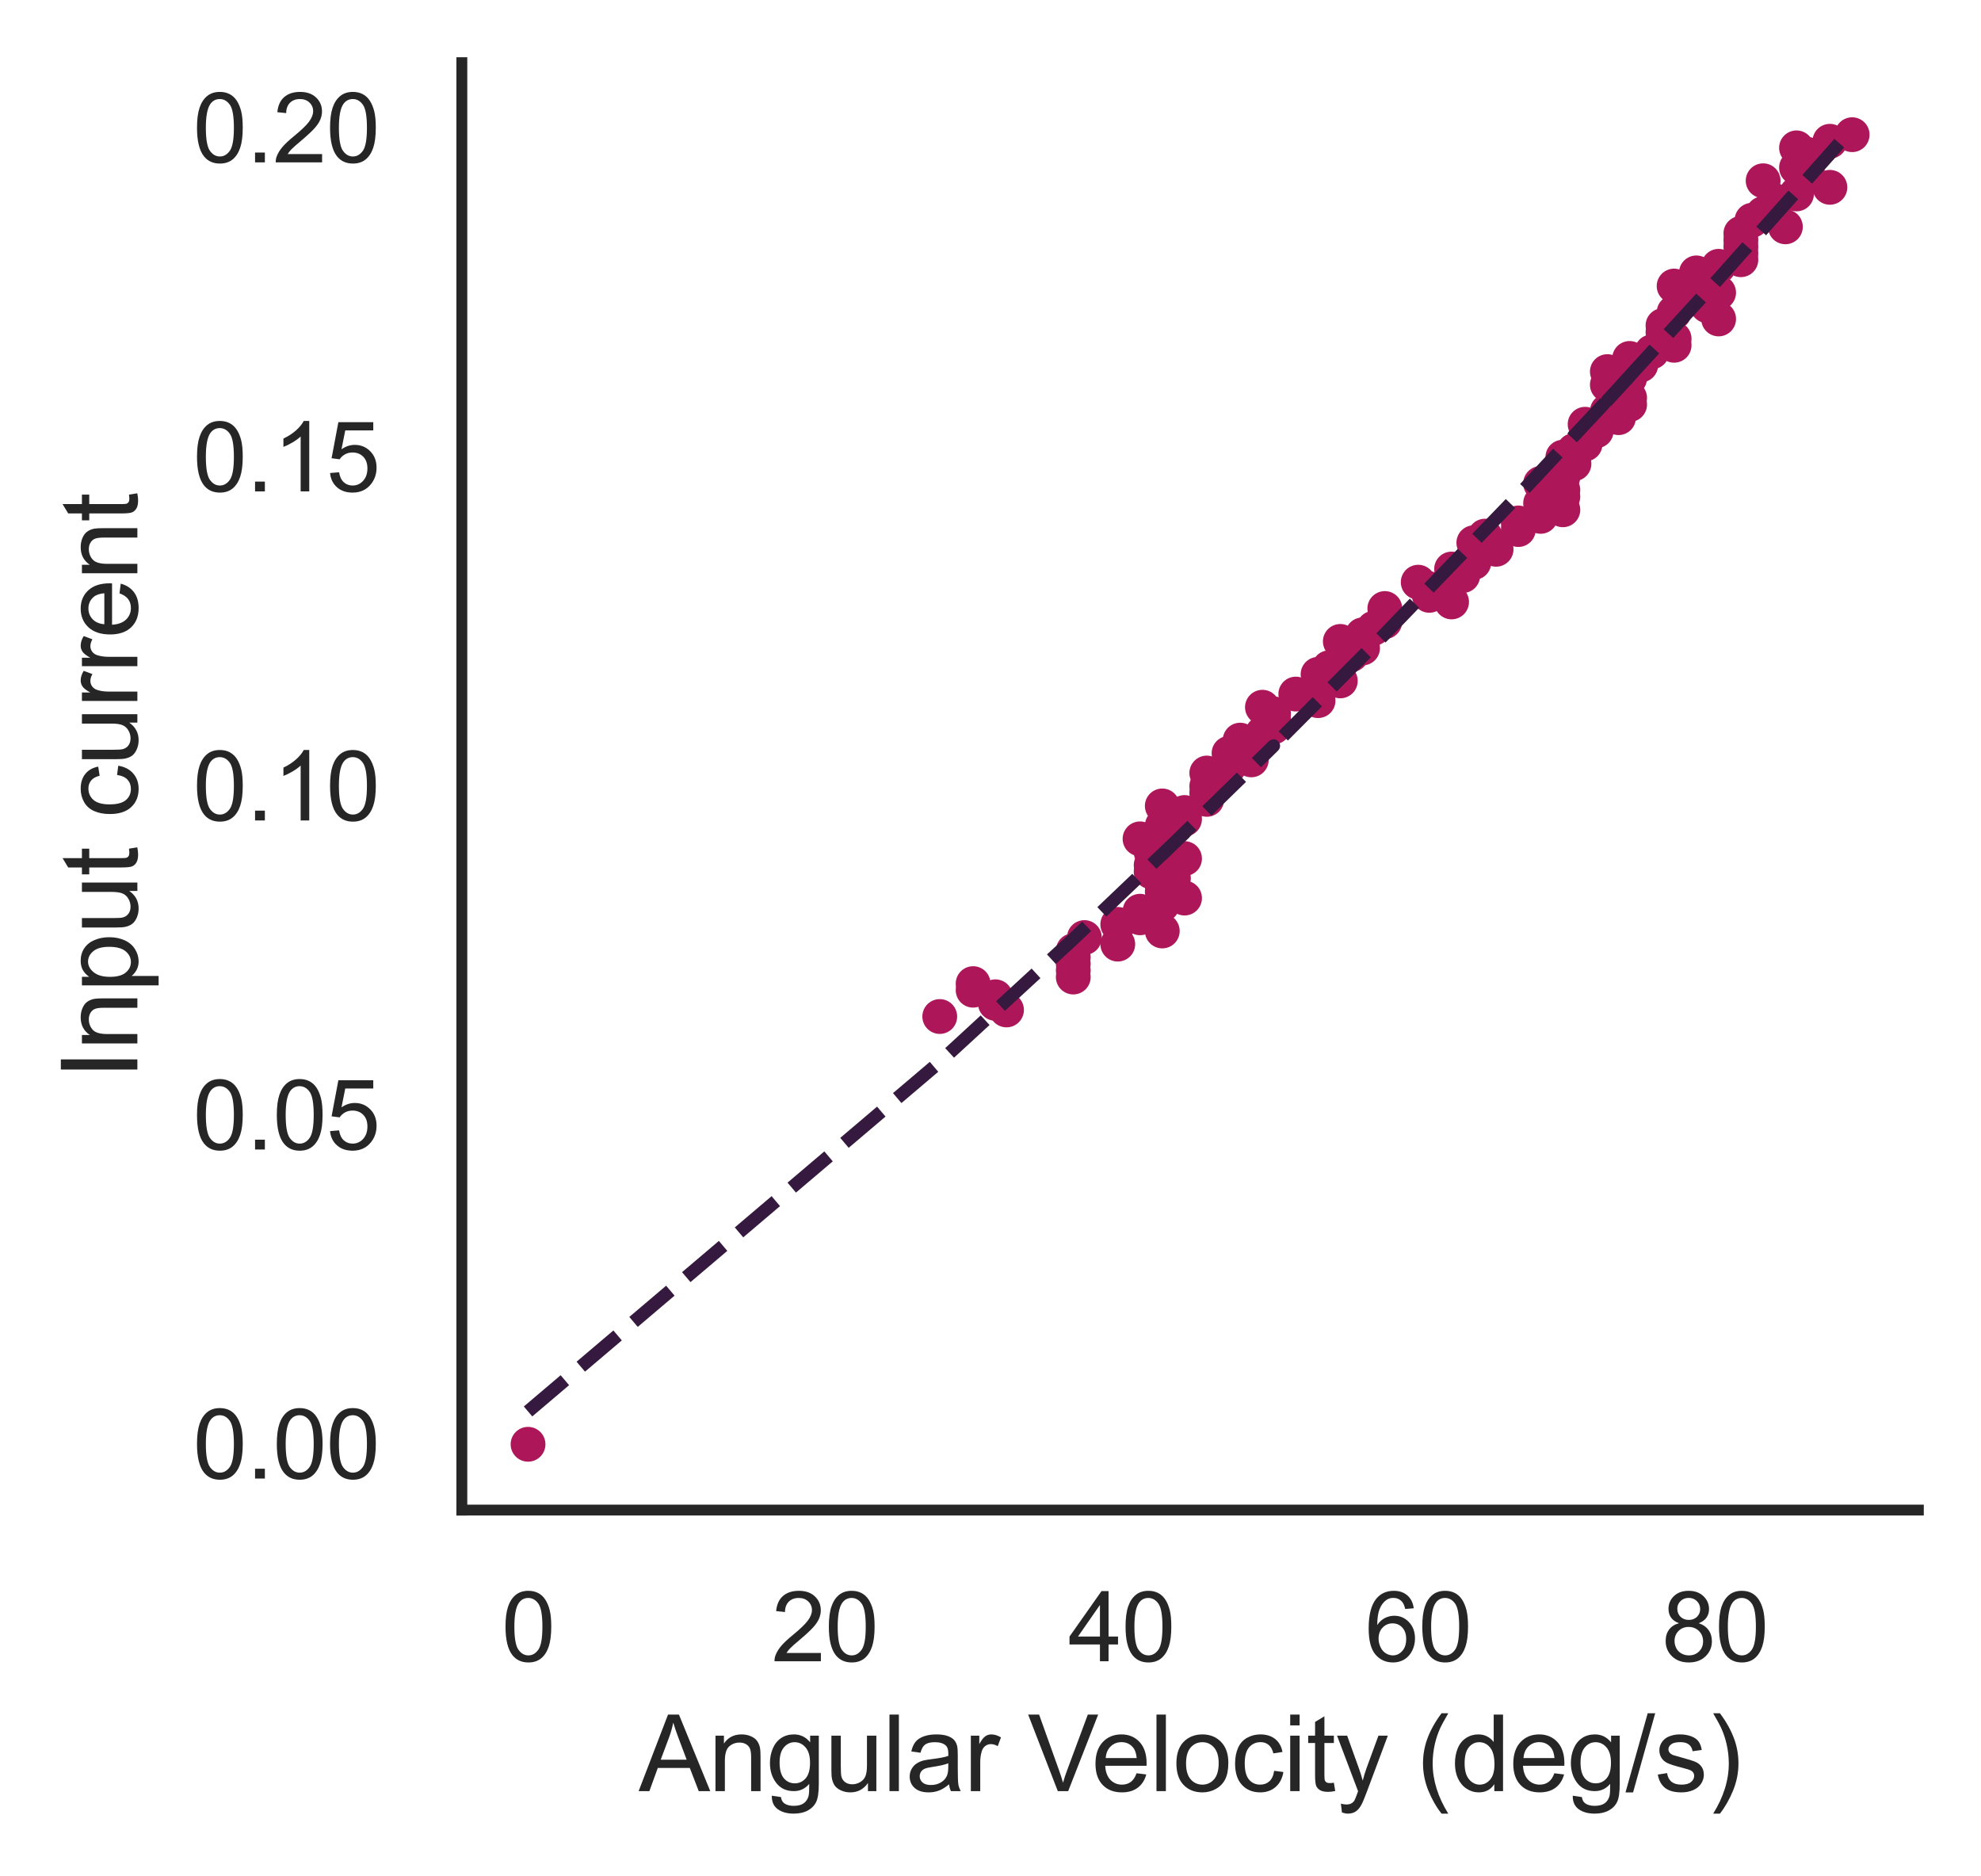 <?xml version="1.0" encoding="utf-8" standalone="no"?>
<!DOCTYPE svg PUBLIC "-//W3C//DTD SVG 1.1//EN"
  "http://www.w3.org/Graphics/SVG/1.1/DTD/svg11.dtd">
<svg xmlns:xlink="http://www.w3.org/1999/xlink" width="227.681pt" height="215.541pt" viewBox="0 0 227.681 215.541" xmlns="http://www.w3.org/2000/svg" version="1.1">
 <defs>
  <style type="text/css">*{stroke-linejoin: round; stroke-linecap: butt}</style>
 </defs>
 <g id="figure_1">
  <g id="patch_1">
   <path d="M 0 215.541 
L 227.681 215.541 
L 227.681 0 
L 0 0 
z
" style="fill: #ffffff"/>
  </g>
  <g id="axes_1">
   <g id="patch_2">
    <path d="M 53.081 173.52 
L 220.481 173.52 
L 220.481 7.2 
L 53.081 7.2 
z
" style="fill: #ffffff"/>
   </g>
   <g id="matplotlib.axis_1">
    <g id="xtick_1">
     <g id="text_1">
      <!-- 0 -->
      <g style="fill: #262626" transform="translate(57.632 190.894) scale(0.11 -0.11)">
       <defs>
        <path id="ArialMT-30" d="M 266 2259 
Q 266 3072 433 3567 
Q 600 4063 929 4331 
Q 1259 4600 1759 4600 
Q 2128 4600 2406 4451 
Q 2684 4303 2865 4023 
Q 3047 3744 3150 3342 
Q 3253 2941 3253 2259 
Q 3253 1453 3087 958 
Q 2922 463 2592 192 
Q 2263 -78 1759 -78 
Q 1097 -78 719 397 
Q 266 969 266 2259 
z
M 844 2259 
Q 844 1131 1108 757 
Q 1372 384 1759 384 
Q 2147 384 2411 759 
Q 2675 1134 2675 2259 
Q 2675 3391 2411 3762 
Q 2147 4134 1753 4134 
Q 1366 4134 1134 3806 
Q 844 3388 844 2259 
z
" transform="scale(0.016)"/>
       </defs>
       <use xlink:href="#ArialMT-30"/>
      </g>
     </g>
    </g>
    <g id="xtick_2">
     <g id="text_2">
      <!-- 20 -->
      <g style="fill: #262626" transform="translate(88.676 190.894) scale(0.11 -0.11)">
       <defs>
        <path id="ArialMT-32" d="M 3222 541 
L 3222 0 
L 194 0 
Q 188 203 259 391 
Q 375 700 629 1000 
Q 884 1300 1366 1694 
Q 2113 2306 2375 2664 
Q 2638 3022 2638 3341 
Q 2638 3675 2398 3904 
Q 2159 4134 1775 4134 
Q 1369 4134 1125 3890 
Q 881 3647 878 3216 
L 300 3275 
Q 359 3922 746 4261 
Q 1134 4600 1788 4600 
Q 2447 4600 2831 4234 
Q 3216 3869 3216 3328 
Q 3216 3053 3103 2787 
Q 2991 2522 2730 2228 
Q 2469 1934 1863 1422 
Q 1356 997 1212 845 
Q 1069 694 975 541 
L 3222 541 
z
" transform="scale(0.016)"/>
       </defs>
       <use xlink:href="#ArialMT-32"/>
       <use xlink:href="#ArialMT-30" x="55.615"/>
      </g>
     </g>
    </g>
    <g id="xtick_3">
     <g id="text_3">
      <!-- 40 -->
      <g style="fill: #262626" transform="translate(122.778 190.894) scale(0.11 -0.11)">
       <defs>
        <path id="ArialMT-34" d="M 2069 0 
L 2069 1097 
L 81 1097 
L 81 1613 
L 2172 4581 
L 2631 4581 
L 2631 1613 
L 3250 1613 
L 3250 1097 
L 2631 1097 
L 2631 0 
L 2069 0 
z
M 2069 1613 
L 2069 3678 
L 634 1613 
L 2069 1613 
z
" transform="scale(0.016)"/>
       </defs>
       <use xlink:href="#ArialMT-34"/>
       <use xlink:href="#ArialMT-30" x="55.615"/>
      </g>
     </g>
    </g>
    <g id="xtick_4">
     <g id="text_4">
      <!-- 60 -->
      <g style="fill: #262626" transform="translate(156.881 190.894) scale(0.11 -0.11)">
       <defs>
        <path id="ArialMT-36" d="M 3184 3459 
L 2625 3416 
Q 2550 3747 2413 3897 
Q 2184 4138 1850 4138 
Q 1581 4138 1378 3988 
Q 1113 3794 959 3422 
Q 806 3050 800 2363 
Q 1003 2672 1297 2822 
Q 1591 2972 1913 2972 
Q 2475 2972 2870 2558 
Q 3266 2144 3266 1488 
Q 3266 1056 3080 686 
Q 2894 316 2569 119 
Q 2244 -78 1831 -78 
Q 1128 -78 684 439 
Q 241 956 241 2144 
Q 241 3472 731 4075 
Q 1159 4600 1884 4600 
Q 2425 4600 2770 4297 
Q 3116 3994 3184 3459 
z
M 888 1484 
Q 888 1194 1011 928 
Q 1134 663 1356 523 
Q 1578 384 1822 384 
Q 2178 384 2434 671 
Q 2691 959 2691 1453 
Q 2691 1928 2437 2201 
Q 2184 2475 1800 2475 
Q 1419 2475 1153 2201 
Q 888 1928 888 1484 
z
" transform="scale(0.016)"/>
       </defs>
       <use xlink:href="#ArialMT-36"/>
       <use xlink:href="#ArialMT-30" x="55.615"/>
      </g>
     </g>
    </g>
    <g id="xtick_5">
     <g id="text_5">
      <!-- 80 -->
      <g style="fill: #262626" transform="translate(190.983 190.894) scale(0.11 -0.11)">
       <defs>
        <path id="ArialMT-38" d="M 1131 2484 
Q 781 2613 612 2850 
Q 444 3088 444 3419 
Q 444 3919 803 4259 
Q 1163 4600 1759 4600 
Q 2359 4600 2725 4251 
Q 3091 3903 3091 3403 
Q 3091 3084 2923 2848 
Q 2756 2613 2416 2484 
Q 2838 2347 3058 2040 
Q 3278 1734 3278 1309 
Q 3278 722 2862 322 
Q 2447 -78 1769 -78 
Q 1091 -78 675 323 
Q 259 725 259 1325 
Q 259 1772 486 2073 
Q 713 2375 1131 2484 
z
M 1019 3438 
Q 1019 3113 1228 2906 
Q 1438 2700 1772 2700 
Q 2097 2700 2305 2904 
Q 2513 3109 2513 3406 
Q 2513 3716 2298 3927 
Q 2084 4138 1766 4138 
Q 1444 4138 1231 3931 
Q 1019 3725 1019 3438 
z
M 838 1322 
Q 838 1081 952 856 
Q 1066 631 1291 507 
Q 1516 384 1775 384 
Q 2178 384 2440 643 
Q 2703 903 2703 1303 
Q 2703 1709 2433 1975 
Q 2163 2241 1756 2241 
Q 1359 2241 1098 1978 
Q 838 1716 838 1322 
z
" transform="scale(0.016)"/>
       </defs>
       <use xlink:href="#ArialMT-38"/>
       <use xlink:href="#ArialMT-30" x="55.615"/>
      </g>
     </g>
    </g>
    <g id="text_6">
     <!-- Angular Velocity (deg/s) -->
     <g style="fill: #262626" transform="translate(73.418 205.815) scale(0.12 -0.12)">
      <defs>
       <path id="ArialMT-41" d="M -9 0 
L 1750 4581 
L 2403 4581 
L 4278 0 
L 3588 0 
L 3053 1388 
L 1138 1388 
L 634 0 
L -9 0 
z
M 1313 1881 
L 2866 1881 
L 2388 3150 
Q 2169 3728 2063 4100 
Q 1975 3659 1816 3225 
L 1313 1881 
z
" transform="scale(0.016)"/>
       <path id="ArialMT-6e" d="M 422 0 
L 422 3319 
L 928 3319 
L 928 2847 
Q 1294 3394 1984 3394 
Q 2284 3394 2536 3286 
Q 2788 3178 2913 3003 
Q 3038 2828 3088 2588 
Q 3119 2431 3119 2041 
L 3119 0 
L 2556 0 
L 2556 2019 
Q 2556 2363 2490 2533 
Q 2425 2703 2258 2804 
Q 2091 2906 1866 2906 
Q 1506 2906 1245 2678 
Q 984 2450 984 1813 
L 984 0 
L 422 0 
z
" transform="scale(0.016)"/>
       <path id="ArialMT-67" d="M 319 -275 
L 866 -356 
Q 900 -609 1056 -725 
Q 1266 -881 1628 -881 
Q 2019 -881 2231 -725 
Q 2444 -569 2519 -288 
Q 2563 -116 2559 434 
Q 2191 0 1641 0 
Q 956 0 581 494 
Q 206 988 206 1678 
Q 206 2153 378 2554 
Q 550 2956 876 3175 
Q 1203 3394 1644 3394 
Q 2231 3394 2613 2919 
L 2613 3319 
L 3131 3319 
L 3131 450 
Q 3131 -325 2973 -648 
Q 2816 -972 2473 -1159 
Q 2131 -1347 1631 -1347 
Q 1038 -1347 672 -1080 
Q 306 -813 319 -275 
z
M 784 1719 
Q 784 1066 1043 766 
Q 1303 466 1694 466 
Q 2081 466 2343 764 
Q 2606 1063 2606 1700 
Q 2606 2309 2336 2618 
Q 2066 2928 1684 2928 
Q 1309 2928 1046 2623 
Q 784 2319 784 1719 
z
" transform="scale(0.016)"/>
       <path id="ArialMT-75" d="M 2597 0 
L 2597 488 
Q 2209 -75 1544 -75 
Q 1250 -75 995 37 
Q 741 150 617 320 
Q 494 491 444 738 
Q 409 903 409 1263 
L 409 3319 
L 972 3319 
L 972 1478 
Q 972 1038 1006 884 
Q 1059 663 1231 536 
Q 1403 409 1656 409 
Q 1909 409 2131 539 
Q 2353 669 2445 892 
Q 2538 1116 2538 1541 
L 2538 3319 
L 3100 3319 
L 3100 0 
L 2597 0 
z
" transform="scale(0.016)"/>
       <path id="ArialMT-6c" d="M 409 0 
L 409 4581 
L 972 4581 
L 972 0 
L 409 0 
z
" transform="scale(0.016)"/>
       <path id="ArialMT-61" d="M 2588 409 
Q 2275 144 1986 34 
Q 1697 -75 1366 -75 
Q 819 -75 525 192 
Q 231 459 231 875 
Q 231 1119 342 1320 
Q 453 1522 633 1644 
Q 813 1766 1038 1828 
Q 1203 1872 1538 1913 
Q 2219 1994 2541 2106 
Q 2544 2222 2544 2253 
Q 2544 2597 2384 2738 
Q 2169 2928 1744 2928 
Q 1347 2928 1158 2789 
Q 969 2650 878 2297 
L 328 2372 
Q 403 2725 575 2942 
Q 747 3159 1072 3276 
Q 1397 3394 1825 3394 
Q 2250 3394 2515 3294 
Q 2781 3194 2906 3042 
Q 3031 2891 3081 2659 
Q 3109 2516 3109 2141 
L 3109 1391 
Q 3109 606 3145 398 
Q 3181 191 3288 0 
L 2700 0 
Q 2613 175 2588 409 
z
M 2541 1666 
Q 2234 1541 1622 1453 
Q 1275 1403 1131 1340 
Q 988 1278 909 1158 
Q 831 1038 831 891 
Q 831 666 1001 516 
Q 1172 366 1500 366 
Q 1825 366 2078 508 
Q 2331 650 2450 897 
Q 2541 1088 2541 1459 
L 2541 1666 
z
" transform="scale(0.016)"/>
       <path id="ArialMT-72" d="M 416 0 
L 416 3319 
L 922 3319 
L 922 2816 
Q 1116 3169 1280 3281 
Q 1444 3394 1641 3394 
Q 1925 3394 2219 3213 
L 2025 2691 
Q 1819 2813 1613 2813 
Q 1428 2813 1281 2702 
Q 1134 2591 1072 2394 
Q 978 2094 978 1738 
L 978 0 
L 416 0 
z
" transform="scale(0.016)"/>
       <path id="ArialMT-20" transform="scale(0.016)"/>
       <path id="ArialMT-56" d="M 1803 0 
L 28 4581 
L 684 4581 
L 1875 1253 
Q 2019 853 2116 503 
Q 2222 878 2363 1253 
L 3600 4581 
L 4219 4581 
L 2425 0 
L 1803 0 
z
" transform="scale(0.016)"/>
       <path id="ArialMT-65" d="M 2694 1069 
L 3275 997 
Q 3138 488 2766 206 
Q 2394 -75 1816 -75 
Q 1088 -75 661 373 
Q 234 822 234 1631 
Q 234 2469 665 2931 
Q 1097 3394 1784 3394 
Q 2450 3394 2872 2941 
Q 3294 2488 3294 1666 
Q 3294 1616 3291 1516 
L 816 1516 
Q 847 969 1125 678 
Q 1403 388 1819 388 
Q 2128 388 2347 550 
Q 2566 713 2694 1069 
z
M 847 1978 
L 2700 1978 
Q 2663 2397 2488 2606 
Q 2219 2931 1791 2931 
Q 1403 2931 1139 2672 
Q 875 2413 847 1978 
z
" transform="scale(0.016)"/>
       <path id="ArialMT-6f" d="M 213 1659 
Q 213 2581 725 3025 
Q 1153 3394 1769 3394 
Q 2453 3394 2887 2945 
Q 3322 2497 3322 1706 
Q 3322 1066 3130 698 
Q 2938 331 2570 128 
Q 2203 -75 1769 -75 
Q 1072 -75 642 372 
Q 213 819 213 1659 
z
M 791 1659 
Q 791 1022 1069 705 
Q 1347 388 1769 388 
Q 2188 388 2466 706 
Q 2744 1025 2744 1678 
Q 2744 2294 2464 2611 
Q 2184 2928 1769 2928 
Q 1347 2928 1069 2612 
Q 791 2297 791 1659 
z
" transform="scale(0.016)"/>
       <path id="ArialMT-63" d="M 2588 1216 
L 3141 1144 
Q 3050 572 2676 248 
Q 2303 -75 1759 -75 
Q 1078 -75 664 370 
Q 250 816 250 1647 
Q 250 2184 428 2587 
Q 606 2991 970 3192 
Q 1334 3394 1763 3394 
Q 2303 3394 2647 3120 
Q 2991 2847 3088 2344 
L 2541 2259 
Q 2463 2594 2264 2762 
Q 2066 2931 1784 2931 
Q 1359 2931 1093 2626 
Q 828 2322 828 1663 
Q 828 994 1084 691 
Q 1341 388 1753 388 
Q 2084 388 2306 591 
Q 2528 794 2588 1216 
z
" transform="scale(0.016)"/>
       <path id="ArialMT-69" d="M 425 3934 
L 425 4581 
L 988 4581 
L 988 3934 
L 425 3934 
z
M 425 0 
L 425 3319 
L 988 3319 
L 988 0 
L 425 0 
z
" transform="scale(0.016)"/>
       <path id="ArialMT-74" d="M 1650 503 
L 1731 6 
Q 1494 -44 1306 -44 
Q 1000 -44 831 53 
Q 663 150 594 308 
Q 525 466 525 972 
L 525 2881 
L 113 2881 
L 113 3319 
L 525 3319 
L 525 4141 
L 1084 4478 
L 1084 3319 
L 1650 3319 
L 1650 2881 
L 1084 2881 
L 1084 941 
Q 1084 700 1114 631 
Q 1144 563 1211 522 
Q 1278 481 1403 481 
Q 1497 481 1650 503 
z
" transform="scale(0.016)"/>
       <path id="ArialMT-79" d="M 397 -1278 
L 334 -750 
Q 519 -800 656 -800 
Q 844 -800 956 -737 
Q 1069 -675 1141 -563 
Q 1194 -478 1313 -144 
Q 1328 -97 1363 -6 
L 103 3319 
L 709 3319 
L 1400 1397 
Q 1534 1031 1641 628 
Q 1738 1016 1872 1384 
L 2581 3319 
L 3144 3319 
L 1881 -56 
Q 1678 -603 1566 -809 
Q 1416 -1088 1222 -1217 
Q 1028 -1347 759 -1347 
Q 597 -1347 397 -1278 
z
" transform="scale(0.016)"/>
       <path id="ArialMT-28" d="M 1497 -1347 
Q 1031 -759 709 28 
Q 388 816 388 1659 
Q 388 2403 628 3084 
Q 909 3875 1497 4659 
L 1900 4659 
Q 1522 4009 1400 3731 
Q 1209 3300 1100 2831 
Q 966 2247 966 1656 
Q 966 153 1900 -1347 
L 1497 -1347 
z
" transform="scale(0.016)"/>
       <path id="ArialMT-64" d="M 2575 0 
L 2575 419 
Q 2259 -75 1647 -75 
Q 1250 -75 917 144 
Q 584 363 401 755 
Q 219 1147 219 1656 
Q 219 2153 384 2558 
Q 550 2963 881 3178 
Q 1213 3394 1622 3394 
Q 1922 3394 2156 3267 
Q 2391 3141 2538 2938 
L 2538 4581 
L 3097 4581 
L 3097 0 
L 2575 0 
z
M 797 1656 
Q 797 1019 1065 703 
Q 1334 388 1700 388 
Q 2069 388 2326 689 
Q 2584 991 2584 1609 
Q 2584 2291 2321 2609 
Q 2059 2928 1675 2928 
Q 1300 2928 1048 2622 
Q 797 2316 797 1656 
z
" transform="scale(0.016)"/>
       <path id="ArialMT-2f" d="M 0 -78 
L 1328 4659 
L 1778 4659 
L 453 -78 
L 0 -78 
z
" transform="scale(0.016)"/>
       <path id="ArialMT-73" d="M 197 991 
L 753 1078 
Q 800 744 1014 566 
Q 1228 388 1613 388 
Q 2000 388 2187 545 
Q 2375 703 2375 916 
Q 2375 1106 2209 1216 
Q 2094 1291 1634 1406 
Q 1016 1563 777 1677 
Q 538 1791 414 1992 
Q 291 2194 291 2438 
Q 291 2659 392 2848 
Q 494 3038 669 3163 
Q 800 3259 1026 3326 
Q 1253 3394 1513 3394 
Q 1903 3394 2198 3281 
Q 2494 3169 2634 2976 
Q 2775 2784 2828 2463 
L 2278 2388 
Q 2241 2644 2061 2787 
Q 1881 2931 1553 2931 
Q 1166 2931 1000 2803 
Q 834 2675 834 2503 
Q 834 2394 903 2306 
Q 972 2216 1119 2156 
Q 1203 2125 1616 2013 
Q 2213 1853 2448 1751 
Q 2684 1650 2818 1456 
Q 2953 1263 2953 975 
Q 2953 694 2789 445 
Q 2625 197 2315 61 
Q 2006 -75 1616 -75 
Q 969 -75 630 194 
Q 291 463 197 991 
z
" transform="scale(0.016)"/>
       <path id="ArialMT-29" d="M 791 -1347 
L 388 -1347 
Q 1322 153 1322 1656 
Q 1322 2244 1188 2822 
Q 1081 3291 891 3722 
Q 769 4003 388 4659 
L 791 4659 
Q 1378 3875 1659 3084 
Q 1900 2403 1900 1659 
Q 1900 816 1576 28 
Q 1253 -759 791 -1347 
z
" transform="scale(0.016)"/>
      </defs>
      <use xlink:href="#ArialMT-41"/>
      <use xlink:href="#ArialMT-6e" x="66.699"/>
      <use xlink:href="#ArialMT-67" x="122.314"/>
      <use xlink:href="#ArialMT-75" x="177.93"/>
      <use xlink:href="#ArialMT-6c" x="233.545"/>
      <use xlink:href="#ArialMT-61" x="255.762"/>
      <use xlink:href="#ArialMT-72" x="311.377"/>
      <use xlink:href="#ArialMT-20" x="344.678"/>
      <use xlink:href="#ArialMT-56" x="372.461"/>
      <use xlink:href="#ArialMT-65" x="433.66"/>
      <use xlink:href="#ArialMT-6c" x="489.275"/>
      <use xlink:href="#ArialMT-6f" x="511.492"/>
      <use xlink:href="#ArialMT-63" x="567.107"/>
      <use xlink:href="#ArialMT-69" x="617.107"/>
      <use xlink:href="#ArialMT-74" x="639.324"/>
      <use xlink:href="#ArialMT-79" x="667.107"/>
      <use xlink:href="#ArialMT-20" x="717.107"/>
      <use xlink:href="#ArialMT-28" x="744.891"/>
      <use xlink:href="#ArialMT-64" x="778.191"/>
      <use xlink:href="#ArialMT-65" x="833.807"/>
      <use xlink:href="#ArialMT-67" x="889.422"/>
      <use xlink:href="#ArialMT-2f" x="945.037"/>
      <use xlink:href="#ArialMT-73" x="972.82"/>
      <use xlink:href="#ArialMT-29" x="1022.82"/>
     </g>
    </g>
   </g>
   <g id="matplotlib.axis_2">
    <g id="ytick_1">
     <g id="text_7">
      <!-- 0.00 -->
      <g style="fill: #262626" transform="translate(22.174 169.897) scale(0.11 -0.11)">
       <defs>
        <path id="ArialMT-2e" d="M 581 0 
L 581 641 
L 1222 641 
L 1222 0 
L 581 0 
z
" transform="scale(0.016)"/>
       </defs>
       <use xlink:href="#ArialMT-30"/>
       <use xlink:href="#ArialMT-2e" x="55.615"/>
       <use xlink:href="#ArialMT-30" x="83.398"/>
       <use xlink:href="#ArialMT-30" x="139.014"/>
      </g>
     </g>
    </g>
    <g id="ytick_2">
     <g id="text_8">
      <!-- 0.05 -->
      <g style="fill: #262626" transform="translate(22.174 132.087) scale(0.11 -0.11)">
       <defs>
        <path id="ArialMT-35" d="M 266 1200 
L 856 1250 
Q 922 819 1161 601 
Q 1400 384 1738 384 
Q 2144 384 2425 690 
Q 2706 997 2706 1503 
Q 2706 1984 2436 2262 
Q 2166 2541 1728 2541 
Q 1456 2541 1237 2417 
Q 1019 2294 894 2097 
L 366 2166 
L 809 4519 
L 3088 4519 
L 3088 3981 
L 1259 3981 
L 1013 2750 
Q 1425 3038 1878 3038 
Q 2478 3038 2890 2622 
Q 3303 2206 3303 1553 
Q 3303 931 2941 478 
Q 2500 -78 1738 -78 
Q 1113 -78 717 272 
Q 322 622 266 1200 
z
" transform="scale(0.016)"/>
       </defs>
       <use xlink:href="#ArialMT-30"/>
       <use xlink:href="#ArialMT-2e" x="55.615"/>
       <use xlink:href="#ArialMT-30" x="83.398"/>
       <use xlink:href="#ArialMT-35" x="139.014"/>
      </g>
     </g>
    </g>
    <g id="ytick_3">
     <g id="text_9">
      <!-- 0.10 -->
      <g style="fill: #262626" transform="translate(22.174 94.277) scale(0.11 -0.11)">
       <defs>
        <path id="ArialMT-31" d="M 2384 0 
L 1822 0 
L 1822 3584 
Q 1619 3391 1289 3197 
Q 959 3003 697 2906 
L 697 3450 
Q 1169 3672 1522 3987 
Q 1875 4303 2022 4600 
L 2384 4600 
L 2384 0 
z
" transform="scale(0.016)"/>
       </defs>
       <use xlink:href="#ArialMT-30"/>
       <use xlink:href="#ArialMT-2e" x="55.615"/>
       <use xlink:href="#ArialMT-31" x="83.398"/>
       <use xlink:href="#ArialMT-30" x="139.014"/>
      </g>
     </g>
    </g>
    <g id="ytick_4">
     <g id="text_10">
      <!-- 0.15 -->
      <g style="fill: #262626" transform="translate(22.174 56.467) scale(0.11 -0.11)">
       <use xlink:href="#ArialMT-30"/>
       <use xlink:href="#ArialMT-2e" x="55.615"/>
       <use xlink:href="#ArialMT-31" x="83.398"/>
       <use xlink:href="#ArialMT-35" x="139.014"/>
      </g>
     </g>
    </g>
    <g id="ytick_5">
     <g id="text_11">
      <!-- 0.20 -->
      <g style="fill: #262626" transform="translate(22.174 18.657) scale(0.11 -0.11)">
       <use xlink:href="#ArialMT-30"/>
       <use xlink:href="#ArialMT-2e" x="55.615"/>
       <use xlink:href="#ArialMT-32" x="83.398"/>
       <use xlink:href="#ArialMT-30" x="139.014"/>
      </g>
     </g>
    </g>
    <g id="text_12">
     <!-- Input current -->
     <g style="fill: #262626" transform="translate(15.789 124.043) rotate(-90) scale(0.12 -0.12)">
      <defs>
       <path id="ArialMT-49" d="M 597 0 
L 597 4581 
L 1203 4581 
L 1203 0 
L 597 0 
z
" transform="scale(0.016)"/>
       <path id="ArialMT-70" d="M 422 -1272 
L 422 3319 
L 934 3319 
L 934 2888 
Q 1116 3141 1344 3267 
Q 1572 3394 1897 3394 
Q 2322 3394 2647 3175 
Q 2972 2956 3137 2557 
Q 3303 2159 3303 1684 
Q 3303 1175 3120 767 
Q 2938 359 2589 142 
Q 2241 -75 1856 -75 
Q 1575 -75 1351 44 
Q 1128 163 984 344 
L 984 -1272 
L 422 -1272 
z
M 931 1641 
Q 931 1000 1190 694 
Q 1450 388 1819 388 
Q 2194 388 2461 705 
Q 2728 1022 2728 1688 
Q 2728 2322 2467 2637 
Q 2206 2953 1844 2953 
Q 1484 2953 1207 2617 
Q 931 2281 931 1641 
z
" transform="scale(0.016)"/>
      </defs>
      <use xlink:href="#ArialMT-49"/>
      <use xlink:href="#ArialMT-6e" x="27.783"/>
      <use xlink:href="#ArialMT-70" x="83.398"/>
      <use xlink:href="#ArialMT-75" x="139.014"/>
      <use xlink:href="#ArialMT-74" x="194.629"/>
      <use xlink:href="#ArialMT-20" x="222.412"/>
      <use xlink:href="#ArialMT-63" x="250.195"/>
      <use xlink:href="#ArialMT-75" x="300.195"/>
      <use xlink:href="#ArialMT-72" x="355.811"/>
      <use xlink:href="#ArialMT-72" x="389.111"/>
      <use xlink:href="#ArialMT-65" x="422.412"/>
      <use xlink:href="#ArialMT-6e" x="478.027"/>
      <use xlink:href="#ArialMT-74" x="533.643"/>
     </g>
    </g>
   </g>
   <g id="line2d_1">
    <defs>
     <path id="m4287f4b8a6" d="M 0 1.5 
C 0.398 1.5 0.779 1.342 1.061 1.061 
C 1.342 0.779 1.5 0.398 1.5 0 
C 1.5 -0.398 1.342 -0.779 1.061 -1.061 
C 0.779 -1.342 0.398 -1.5 0 -1.5 
C -0.398 -1.5 -0.779 -1.342 -1.061 -1.061 
C -1.342 -0.779 -1.5 -0.398 -1.5 0 
C -1.5 0.398 -1.342 0.779 -1.061 1.061 
C -0.779 1.342 -0.398 1.5 0 1.5 
z
" style="stroke: #ad1759"/>
    </defs>
    <g clip-path="url(#pdabed4157a)">
     <use xlink:href="#m4287f4b8a6" x="60.69" y="165.96" style="fill: #ad1759; stroke: #ad1759"/>
     <use xlink:href="#m4287f4b8a6" x="108.008" y="116.807" style="fill: #ad1759; stroke: #ad1759"/>
     <use xlink:href="#m4287f4b8a6" x="115.681" y="116.051" style="fill: #ad1759; stroke: #ad1759"/>
     <use xlink:href="#m4287f4b8a6" x="114.402" y="115.295" style="fill: #ad1759; stroke: #ad1759"/>
     <use xlink:href="#m4287f4b8a6" x="114.402" y="114.539" style="fill: #ad1759; stroke: #ad1759"/>
     <use xlink:href="#m4287f4b8a6" x="111.844" y="113.782" style="fill: #ad1759; stroke: #ad1759"/>
     <use xlink:href="#m4287f4b8a6" x="111.844" y="113.026" style="fill: #ad1759; stroke: #ad1759"/>
     <use xlink:href="#m4287f4b8a6" x="123.354" y="112.27" style="fill: #ad1759; stroke: #ad1759"/>
     <use xlink:href="#m4287f4b8a6" x="123.354" y="111.514" style="fill: #ad1759; stroke: #ad1759"/>
     <use xlink:href="#m4287f4b8a6" x="123.354" y="110.758" style="fill: #ad1759; stroke: #ad1759"/>
     <use xlink:href="#m4287f4b8a6" x="123.354" y="110.001" style="fill: #ad1759; stroke: #ad1759"/>
     <use xlink:href="#m4287f4b8a6" x="123.354" y="109.245" style="fill: #ad1759; stroke: #ad1759"/>
     <use xlink:href="#m4287f4b8a6" x="128.469" y="108.489" style="fill: #ad1759; stroke: #ad1759"/>
     <use xlink:href="#m4287f4b8a6" x="124.632" y="107.733" style="fill: #ad1759; stroke: #ad1759"/>
     <use xlink:href="#m4287f4b8a6" x="133.584" y="106.977" style="fill: #ad1759; stroke: #ad1759"/>
     <use xlink:href="#m4287f4b8a6" x="128.469" y="106.22" style="fill: #ad1759; stroke: #ad1759"/>
     <use xlink:href="#m4287f4b8a6" x="131.027" y="105.464" style="fill: #ad1759; stroke: #ad1759"/>
     <use xlink:href="#m4287f4b8a6" x="131.027" y="104.708" style="fill: #ad1759; stroke: #ad1759"/>
     <use xlink:href="#m4287f4b8a6" x="133.584" y="103.952" style="fill: #ad1759; stroke: #ad1759"/>
     <use xlink:href="#m4287f4b8a6" x="136.142" y="103.196" style="fill: #ad1759; stroke: #ad1759"/>
     <use xlink:href="#m4287f4b8a6" x="133.584" y="102.439" style="fill: #ad1759; stroke: #ad1759"/>
     <use xlink:href="#m4287f4b8a6" x="133.584" y="101.683" style="fill: #ad1759; stroke: #ad1759"/>
     <use xlink:href="#m4287f4b8a6" x="134.863" y="100.927" style="fill: #ad1759; stroke: #ad1759"/>
     <use xlink:href="#m4287f4b8a6" x="132.305" y="100.171" style="fill: #ad1759; stroke: #ad1759"/>
     <use xlink:href="#m4287f4b8a6" x="132.305" y="99.415" style="fill: #ad1759; stroke: #ad1759"/>
     <use xlink:href="#m4287f4b8a6" x="136.142" y="98.658" style="fill: #ad1759; stroke: #ad1759"/>
     <use xlink:href="#m4287f4b8a6" x="132.305" y="97.902" style="fill: #ad1759; stroke: #ad1759"/>
     <use xlink:href="#m4287f4b8a6" x="133.584" y="97.146" style="fill: #ad1759; stroke: #ad1759"/>
     <use xlink:href="#m4287f4b8a6" x="131.027" y="96.39" style="fill: #ad1759; stroke: #ad1759"/>
     <use xlink:href="#m4287f4b8a6" x="133.584" y="95.634" style="fill: #ad1759; stroke: #ad1759"/>
     <use xlink:href="#m4287f4b8a6" x="133.584" y="94.878" style="fill: #ad1759; stroke: #ad1759"/>
     <use xlink:href="#m4287f4b8a6" x="136.142" y="94.121" style="fill: #ad1759; stroke: #ad1759"/>
     <use xlink:href="#m4287f4b8a6" x="136.142" y="93.365" style="fill: #ad1759; stroke: #ad1759"/>
     <use xlink:href="#m4287f4b8a6" x="133.584" y="92.609" style="fill: #ad1759; stroke: #ad1759"/>
     <use xlink:href="#m4287f4b8a6" x="138.7" y="91.853" style="fill: #ad1759; stroke: #ad1759"/>
     <use xlink:href="#m4287f4b8a6" x="138.7" y="91.097" style="fill: #ad1759; stroke: #ad1759"/>
     <use xlink:href="#m4287f4b8a6" x="138.7" y="90.34" style="fill: #ad1759; stroke: #ad1759"/>
     <use xlink:href="#m4287f4b8a6" x="139.979" y="89.584" style="fill: #ad1759; stroke: #ad1759"/>
     <use xlink:href="#m4287f4b8a6" x="138.7" y="88.828" style="fill: #ad1759; stroke: #ad1759"/>
     <use xlink:href="#m4287f4b8a6" x="141.257" y="88.072" style="fill: #ad1759; stroke: #ad1759"/>
     <use xlink:href="#m4287f4b8a6" x="143.815" y="87.316" style="fill: #ad1759; stroke: #ad1759"/>
     <use xlink:href="#m4287f4b8a6" x="141.257" y="86.559" style="fill: #ad1759; stroke: #ad1759"/>
     <use xlink:href="#m4287f4b8a6" x="143.815" y="85.803" style="fill: #ad1759; stroke: #ad1759"/>
     <use xlink:href="#m4287f4b8a6" x="142.536" y="85.047" style="fill: #ad1759; stroke: #ad1759"/>
     <use xlink:href="#m4287f4b8a6" x="145.094" y="84.291" style="fill: #ad1759; stroke: #ad1759"/>
     <use xlink:href="#m4287f4b8a6" x="146.373" y="83.535" style="fill: #ad1759; stroke: #ad1759"/>
     <use xlink:href="#m4287f4b8a6" x="146.373" y="82.778" style="fill: #ad1759; stroke: #ad1759"/>
     <use xlink:href="#m4287f4b8a6" x="146.373" y="82.022" style="fill: #ad1759; stroke: #ad1759"/>
     <use xlink:href="#m4287f4b8a6" x="145.094" y="81.266" style="fill: #ad1759; stroke: #ad1759"/>
     <use xlink:href="#m4287f4b8a6" x="151.488" y="80.51" style="fill: #ad1759; stroke: #ad1759"/>
     <use xlink:href="#m4287f4b8a6" x="148.93" y="79.754" style="fill: #ad1759; stroke: #ad1759"/>
     <use xlink:href="#m4287f4b8a6" x="151.488" y="78.997" style="fill: #ad1759; stroke: #ad1759"/>
     <use xlink:href="#m4287f4b8a6" x="154.046" y="78.241" style="fill: #ad1759; stroke: #ad1759"/>
     <use xlink:href="#m4287f4b8a6" x="151.488" y="77.485" style="fill: #ad1759; stroke: #ad1759"/>
     <use xlink:href="#m4287f4b8a6" x="152.767" y="76.729" style="fill: #ad1759; stroke: #ad1759"/>
     <use xlink:href="#m4287f4b8a6" x="154.046" y="75.973" style="fill: #ad1759; stroke: #ad1759"/>
     <use xlink:href="#m4287f4b8a6" x="155.325" y="75.216" style="fill: #ad1759; stroke: #ad1759"/>
     <use xlink:href="#m4287f4b8a6" x="156.603" y="74.46" style="fill: #ad1759; stroke: #ad1759"/>
     <use xlink:href="#m4287f4b8a6" x="154.046" y="73.704" style="fill: #ad1759; stroke: #ad1759"/>
     <use xlink:href="#m4287f4b8a6" x="156.603" y="72.948" style="fill: #ad1759; stroke: #ad1759"/>
     <use xlink:href="#m4287f4b8a6" x="157.882" y="72.192" style="fill: #ad1759; stroke: #ad1759"/>
     <use xlink:href="#m4287f4b8a6" x="159.161" y="71.435" style="fill: #ad1759; stroke: #ad1759"/>
     <use xlink:href="#m4287f4b8a6" x="159.161" y="70.679" style="fill: #ad1759; stroke: #ad1759"/>
     <use xlink:href="#m4287f4b8a6" x="159.161" y="69.923" style="fill: #ad1759; stroke: #ad1759"/>
     <use xlink:href="#m4287f4b8a6" x="166.834" y="69.167" style="fill: #ad1759; stroke: #ad1759"/>
     <use xlink:href="#m4287f4b8a6" x="164.276" y="68.411" style="fill: #ad1759; stroke: #ad1759"/>
     <use xlink:href="#m4287f4b8a6" x="164.276" y="67.654" style="fill: #ad1759; stroke: #ad1759"/>
     <use xlink:href="#m4287f4b8a6" x="162.998" y="66.898" style="fill: #ad1759; stroke: #ad1759"/>
     <use xlink:href="#m4287f4b8a6" x="168.113" y="66.142" style="fill: #ad1759; stroke: #ad1759"/>
     <use xlink:href="#m4287f4b8a6" x="166.834" y="65.386" style="fill: #ad1759; stroke: #ad1759"/>
     <use xlink:href="#m4287f4b8a6" x="169.392" y="64.63" style="fill: #ad1759; stroke: #ad1759"/>
     <use xlink:href="#m4287f4b8a6" x="169.392" y="63.873" style="fill: #ad1759; stroke: #ad1759"/>
     <use xlink:href="#m4287f4b8a6" x="171.949" y="63.117" style="fill: #ad1759; stroke: #ad1759"/>
     <use xlink:href="#m4287f4b8a6" x="169.392" y="62.361" style="fill: #ad1759; stroke: #ad1759"/>
     <use xlink:href="#m4287f4b8a6" x="170.671" y="61.605" style="fill: #ad1759; stroke: #ad1759"/>
     <use xlink:href="#m4287f4b8a6" x="174.507" y="60.849" style="fill: #ad1759; stroke: #ad1759"/>
     <use xlink:href="#m4287f4b8a6" x="174.507" y="60.092" style="fill: #ad1759; stroke: #ad1759"/>
     <use xlink:href="#m4287f4b8a6" x="177.065" y="59.336" style="fill: #ad1759; stroke: #ad1759"/>
     <use xlink:href="#m4287f4b8a6" x="179.623" y="58.58" style="fill: #ad1759; stroke: #ad1759"/>
     <use xlink:href="#m4287f4b8a6" x="177.065" y="57.824" style="fill: #ad1759; stroke: #ad1759"/>
     <use xlink:href="#m4287f4b8a6" x="179.623" y="57.068" style="fill: #ad1759; stroke: #ad1759"/>
     <use xlink:href="#m4287f4b8a6" x="179.623" y="56.311" style="fill: #ad1759; stroke: #ad1759"/>
     <use xlink:href="#m4287f4b8a6" x="177.065" y="55.555" style="fill: #ad1759; stroke: #ad1759"/>
     <use xlink:href="#m4287f4b8a6" x="179.623" y="54.799" style="fill: #ad1759; stroke: #ad1759"/>
     <use xlink:href="#m4287f4b8a6" x="179.623" y="54.043" style="fill: #ad1759; stroke: #ad1759"/>
     <use xlink:href="#m4287f4b8a6" x="180.901" y="53.287" style="fill: #ad1759; stroke: #ad1759"/>
     <use xlink:href="#m4287f4b8a6" x="179.623" y="52.531" style="fill: #ad1759; stroke: #ad1759"/>
     <use xlink:href="#m4287f4b8a6" x="180.901" y="51.774" style="fill: #ad1759; stroke: #ad1759"/>
     <use xlink:href="#m4287f4b8a6" x="182.18" y="51.018" style="fill: #ad1759; stroke: #ad1759"/>
     <use xlink:href="#m4287f4b8a6" x="182.18" y="50.262" style="fill: #ad1759; stroke: #ad1759"/>
     <use xlink:href="#m4287f4b8a6" x="183.459" y="49.506" style="fill: #ad1759; stroke: #ad1759"/>
     <use xlink:href="#m4287f4b8a6" x="182.18" y="48.75" style="fill: #ad1759; stroke: #ad1759"/>
     <use xlink:href="#m4287f4b8a6" x="186.017" y="47.993" style="fill: #ad1759; stroke: #ad1759"/>
     <use xlink:href="#m4287f4b8a6" x="184.738" y="47.237" style="fill: #ad1759; stroke: #ad1759"/>
     <use xlink:href="#m4287f4b8a6" x="187.296" y="46.481" style="fill: #ad1759; stroke: #ad1759"/>
     <use xlink:href="#m4287f4b8a6" x="187.296" y="45.725" style="fill: #ad1759; stroke: #ad1759"/>
     <use xlink:href="#m4287f4b8a6" x="186.017" y="44.969" style="fill: #ad1759; stroke: #ad1759"/>
     <use xlink:href="#m4287f4b8a6" x="184.738" y="44.212" style="fill: #ad1759; stroke: #ad1759"/>
     <use xlink:href="#m4287f4b8a6" x="187.296" y="43.456" style="fill: #ad1759; stroke: #ad1759"/>
     <use xlink:href="#m4287f4b8a6" x="184.738" y="42.7" style="fill: #ad1759; stroke: #ad1759"/>
     <use xlink:href="#m4287f4b8a6" x="188.574" y="41.944" style="fill: #ad1759; stroke: #ad1759"/>
     <use xlink:href="#m4287f4b8a6" x="187.296" y="41.188" style="fill: #ad1759; stroke: #ad1759"/>
     <use xlink:href="#m4287f4b8a6" x="189.853" y="40.431" style="fill: #ad1759; stroke: #ad1759"/>
     <use xlink:href="#m4287f4b8a6" x="192.411" y="39.675" style="fill: #ad1759; stroke: #ad1759"/>
     <use xlink:href="#m4287f4b8a6" x="192.411" y="38.919" style="fill: #ad1759; stroke: #ad1759"/>
     <use xlink:href="#m4287f4b8a6" x="191.132" y="38.163" style="fill: #ad1759; stroke: #ad1759"/>
     <use xlink:href="#m4287f4b8a6" x="191.132" y="37.407" style="fill: #ad1759; stroke: #ad1759"/>
     <use xlink:href="#m4287f4b8a6" x="197.526" y="36.65" style="fill: #ad1759; stroke: #ad1759"/>
     <use xlink:href="#m4287f4b8a6" x="192.411" y="35.894" style="fill: #ad1759; stroke: #ad1759"/>
     <use xlink:href="#m4287f4b8a6" x="196.247" y="35.138" style="fill: #ad1759; stroke: #ad1759"/>
     <use xlink:href="#m4287f4b8a6" x="194.969" y="34.382" style="fill: #ad1759; stroke: #ad1759"/>
     <use xlink:href="#m4287f4b8a6" x="197.526" y="33.626" style="fill: #ad1759; stroke: #ad1759"/>
     <use xlink:href="#m4287f4b8a6" x="192.411" y="32.869" style="fill: #ad1759; stroke: #ad1759"/>
     <use xlink:href="#m4287f4b8a6" x="196.247" y="32.113" style="fill: #ad1759; stroke: #ad1759"/>
     <use xlink:href="#m4287f4b8a6" x="194.969" y="31.357" style="fill: #ad1759; stroke: #ad1759"/>
     <use xlink:href="#m4287f4b8a6" x="197.526" y="30.601" style="fill: #ad1759; stroke: #ad1759"/>
     <use xlink:href="#m4287f4b8a6" x="200.084" y="29.845" style="fill: #ad1759; stroke: #ad1759"/>
     <use xlink:href="#m4287f4b8a6" x="200.084" y="29.088" style="fill: #ad1759; stroke: #ad1759"/>
     <use xlink:href="#m4287f4b8a6" x="200.084" y="28.332" style="fill: #ad1759; stroke: #ad1759"/>
     <use xlink:href="#m4287f4b8a6" x="200.084" y="27.576" style="fill: #ad1759; stroke: #ad1759"/>
     <use xlink:href="#m4287f4b8a6" x="200.084" y="26.82" style="fill: #ad1759; stroke: #ad1759"/>
     <use xlink:href="#m4287f4b8a6" x="205.199" y="26.064" style="fill: #ad1759; stroke: #ad1759"/>
     <use xlink:href="#m4287f4b8a6" x="201.363" y="25.307" style="fill: #ad1759; stroke: #ad1759"/>
     <use xlink:href="#m4287f4b8a6" x="202.642" y="24.551" style="fill: #ad1759; stroke: #ad1759"/>
     <use xlink:href="#m4287f4b8a6" x="203.92" y="23.795" style="fill: #ad1759; stroke: #ad1759"/>
     <use xlink:href="#m4287f4b8a6" x="203.92" y="23.039" style="fill: #ad1759; stroke: #ad1759"/>
     <use xlink:href="#m4287f4b8a6" x="206.478" y="22.283" style="fill: #ad1759; stroke: #ad1759"/>
     <use xlink:href="#m4287f4b8a6" x="210.315" y="21.526" style="fill: #ad1759; stroke: #ad1759"/>
     <use xlink:href="#m4287f4b8a6" x="202.642" y="20.77" style="fill: #ad1759; stroke: #ad1759"/>
     <use xlink:href="#m4287f4b8a6" x="207.757" y="20.014" style="fill: #ad1759; stroke: #ad1759"/>
     <use xlink:href="#m4287f4b8a6" x="206.478" y="19.258" style="fill: #ad1759; stroke: #ad1759"/>
     <use xlink:href="#m4287f4b8a6" x="207.757" y="18.502" style="fill: #ad1759; stroke: #ad1759"/>
     <use xlink:href="#m4287f4b8a6" x="207.757" y="17.745" style="fill: #ad1759; stroke: #ad1759"/>
     <use xlink:href="#m4287f4b8a6" x="206.478" y="16.989" style="fill: #ad1759; stroke: #ad1759"/>
     <use xlink:href="#m4287f4b8a6" x="210.315" y="16.233" style="fill: #ad1759; stroke: #ad1759"/>
     <use xlink:href="#m4287f4b8a6" x="212.872" y="15.477" style="fill: #ad1759; stroke: #ad1759"/>
    </g>
   </g>
   <g id="line2d_2">
    <path d="M 60.69 162.188 
L 108.008 122.03 
L 123.354 107.905 
L 123.354 107.905 
L 136.142 95.722 
L 133.584 98.189 
L 146.373 85.706 
L 145.094 86.971 
L 159.161 72.849 
L 159.161 72.849 
L 174.507 56.926 
L 174.507 56.926 
L 187.296 43.245 
L 184.738 46.012 
L 197.526 32.031 
L 197.526 32.031 
L 210.315 17.676 
L 210.315 17.676 
L 212.872 14.76 
L 212.872 14.76 
" clip-path="url(#pdabed4157a)" style="fill: none; stroke-dasharray: 5.55,2.4; stroke-dashoffset: 0; stroke: #35193e; stroke-width: 1.5"/>
   </g>
   <g id="patch_3">
    <path d="M 53.081 173.52 
L 53.081 7.2 
" style="fill: none; stroke: #262626; stroke-width: 1.25; stroke-linejoin: miter; stroke-linecap: square"/>
   </g>
   <g id="patch_4">
    <path d="M 53.081 173.52 
L 220.481 173.52 
" style="fill: none; stroke: #262626; stroke-width: 1.25; stroke-linejoin: miter; stroke-linecap: square"/>
   </g>
  </g>
 </g>
 <defs>
  <clipPath id="pdabed4157a">
   <rect x="53.081" y="7.2" width="167.4" height="166.32"/>
  </clipPath>
 </defs>
</svg>
